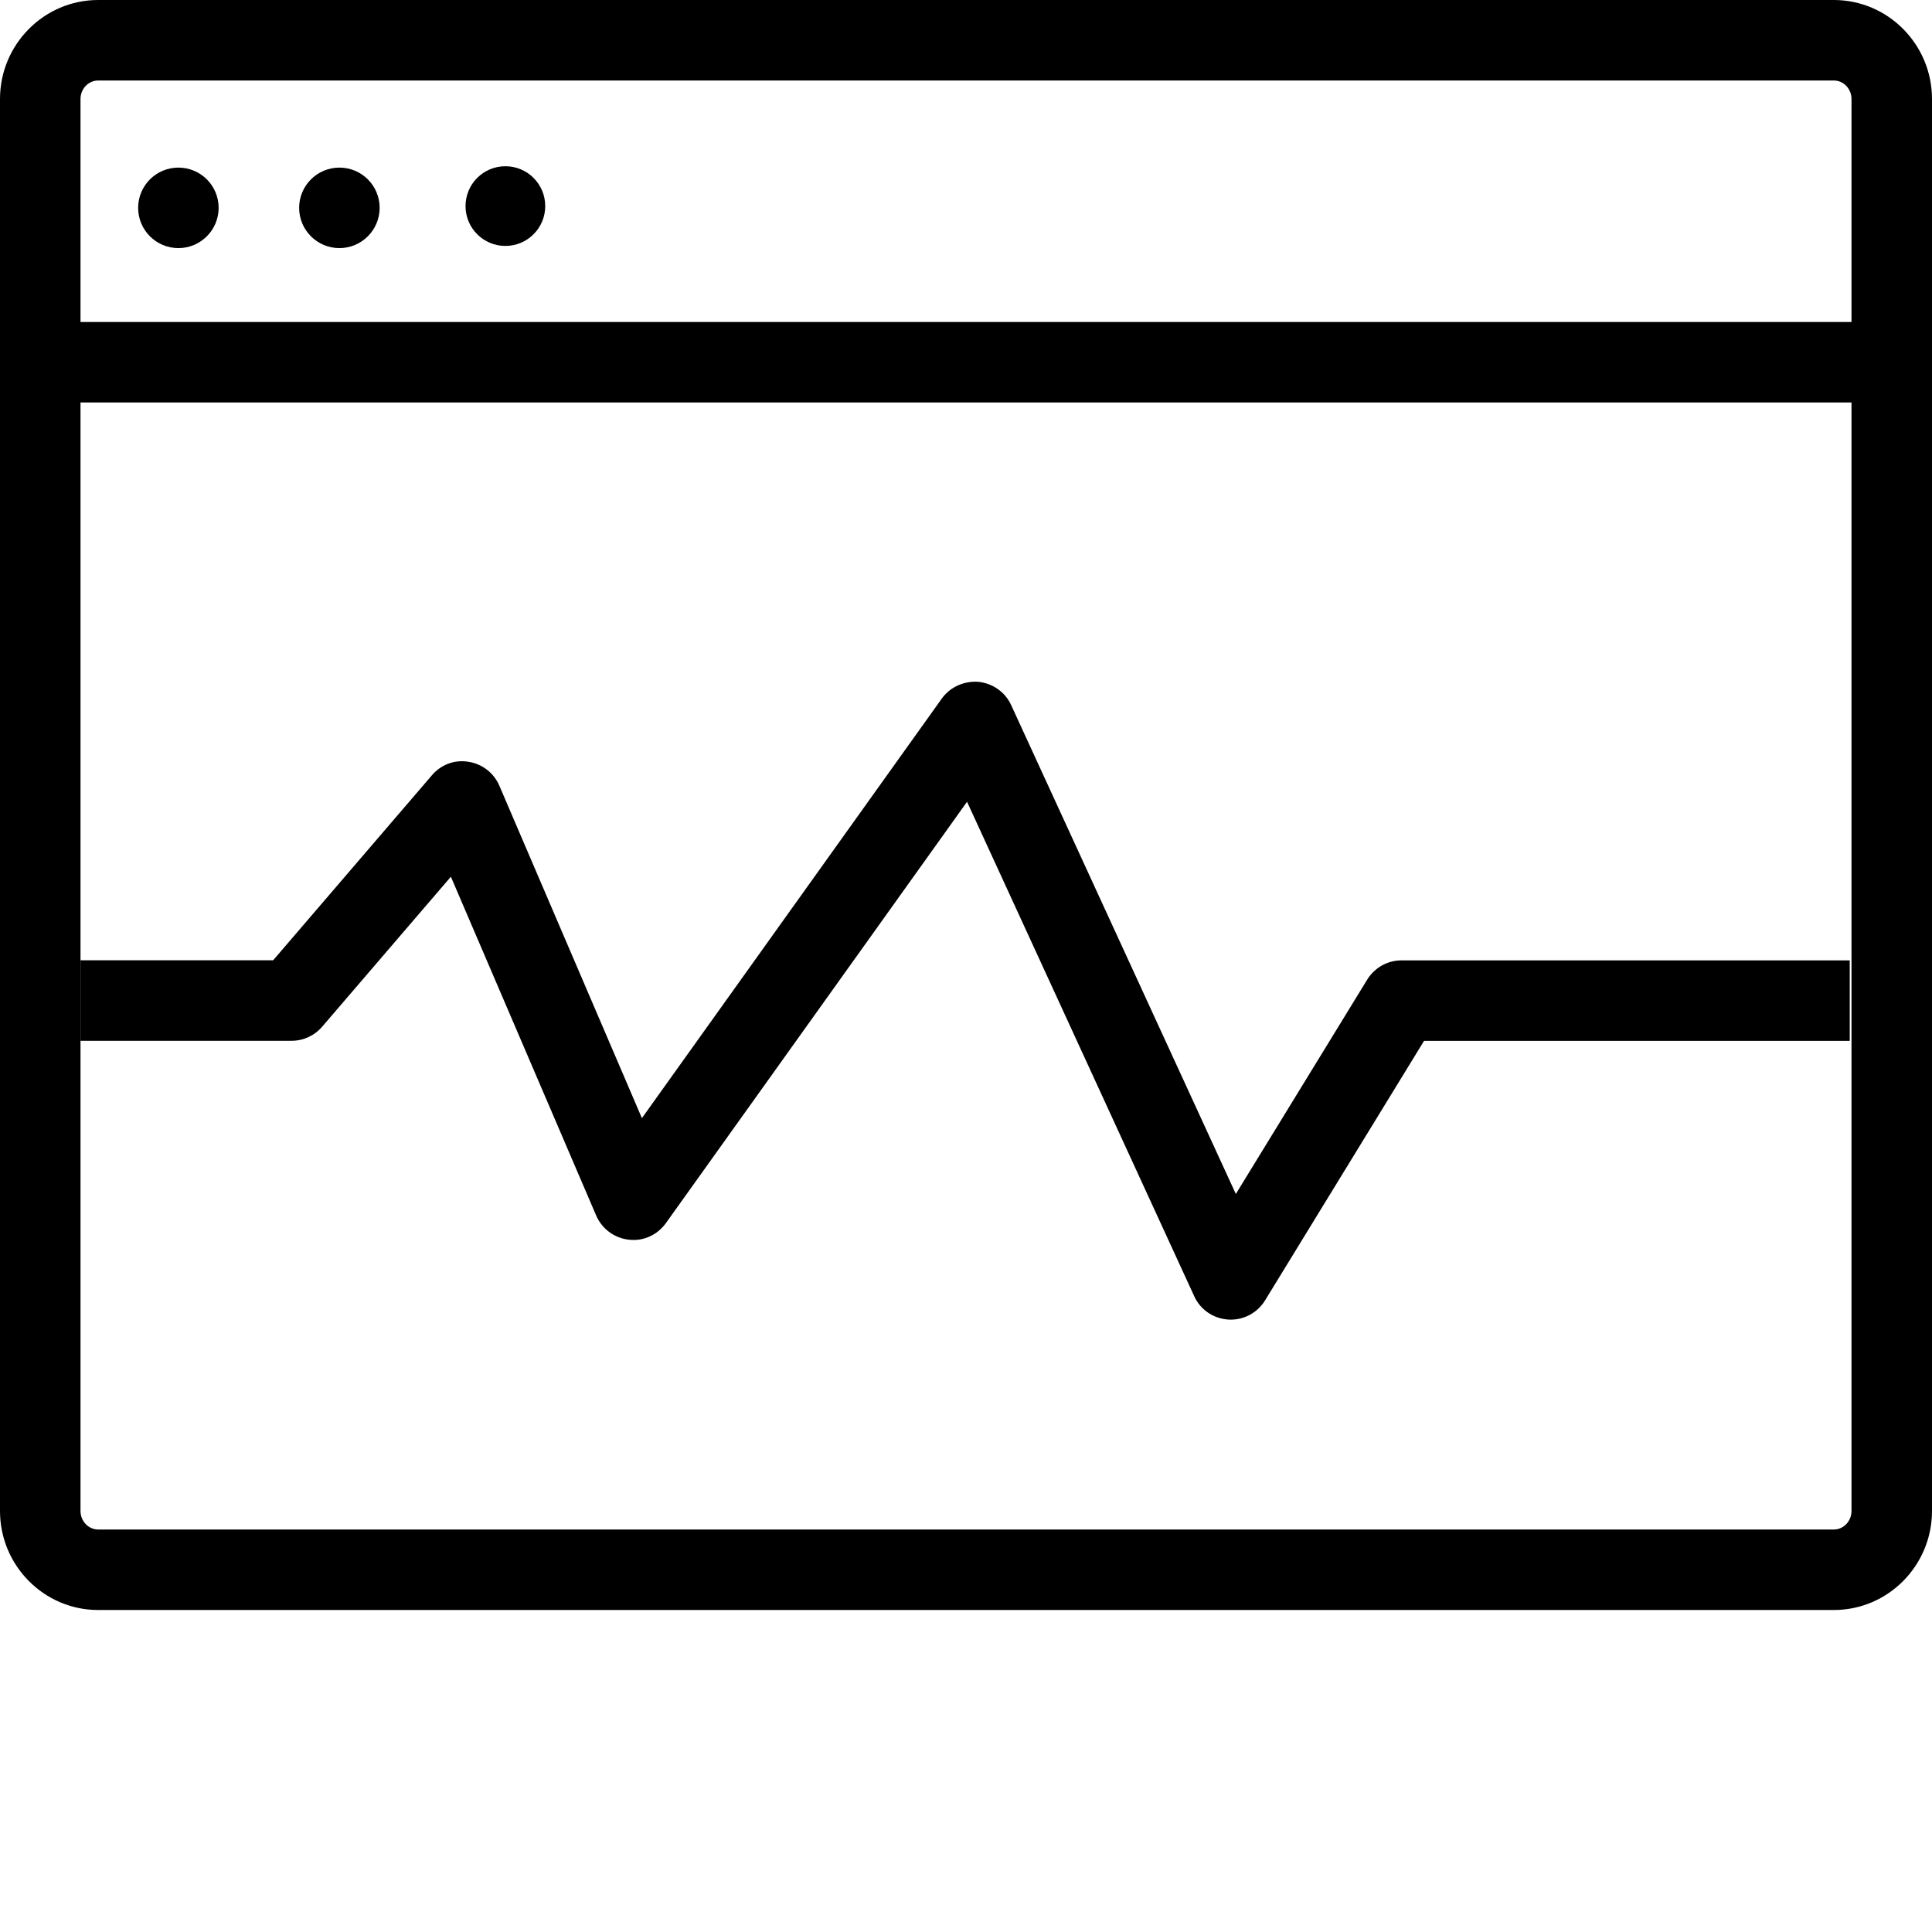 <?xml version="1.0" encoding="iso-8859-1"?>
<!-- Generator: Adobe Illustrator 18.1.1, SVG Export Plug-In . SVG Version: 6.00 Build 0)  -->
<svg version="1.1" baseProfile="tiny" id="Layer_1" xmlns="http://www.w3.org/2000/svg" xmlns:xlink="http://www.w3.org/1999/xlink"
	 x="0px" y="0px" viewBox="0 0 24 24" xml:space="preserve">
<path d="M15.289,16.393c-0.01,0-0.02,0-0.03-0.001c-0.184-0.011-0.348-0.122-0.424-0.29L12.013,9.96l-3.741,5.234
	c-0.105,0.146-0.279,0.228-0.46,0.206c-0.18-0.02-0.334-0.134-0.406-0.3l-1.805-4.209l-1.599,1.863
	c-0.095,0.111-0.233,0.175-0.379,0.175H1v-1h2.393l1.972-2.298C5.476,9.5,5.644,9.434,5.819,9.463
	C5.99,9.489,6.135,9.602,6.203,9.76l1.771,4.13L11.7,8.677c0.104-0.145,0.279-0.22,0.454-0.207c0.177,0.018,0.333,0.127,0.407,0.289
	l2.791,6.073l1.632-2.663c0.091-0.148,0.252-0.239,0.426-0.239h5.568v1H17.69l-1.975,3.224
	C15.624,16.303,15.462,16.393,15.289,16.393z"/>
<path d="M22.781,20H1.219C0.547,20,0,19.448,0,18.77V1.23C0,0.552,0.547,0,1.219,0h21.562C23.453,0,24,0.552,24,1.23V18.77
	C24,19.448,23.453,20,22.781,20z M1.219,1C1.098,1,1,1.104,1,1.23V18.77C1,18.896,1.098,19,1.219,19h21.562
	C22.902,19,23,18.896,23,18.77V1.23C23,1.104,22.902,1,22.781,1H1.219z"/>
<path d="M23,5H1C0.724,5,0.5,4.776,0.5,4.5S0.724,4,1,4h22c0.276,0,0.5,0.224,0.5,0.5S23.276,5,23,5z"/>
<path id="XMLID_9_" d="M2.216,2.082c-0.276,0-0.5,0.224-0.5,0.5c0,0.276,0.224,0.5,0.5,0.5s0.5-0.224,0.5-0.5
	C2.716,2.305,2.492,2.082,2.216,2.082L2.216,2.082z"/>
<path id="XMLID_8_" d="M4.216,2.082c-0.276,0-0.5,0.224-0.5,0.5c0,0.276,0.224,0.5,0.5,0.5s0.5-0.224,0.5-0.5
	C4.716,2.305,4.492,2.082,4.216,2.082L4.216,2.082z"/>
<path id="XMLID_6_" d="M6.278,2.065c-0.273,0-0.495,0.221-0.495,0.495c0,0.273,0.221,0.495,0.495,0.495
	c0.273,0,0.495-0.221,0.495-0.495C6.773,2.286,6.551,2.065,6.278,2.065L6.278,2.065z"/>
</svg>
